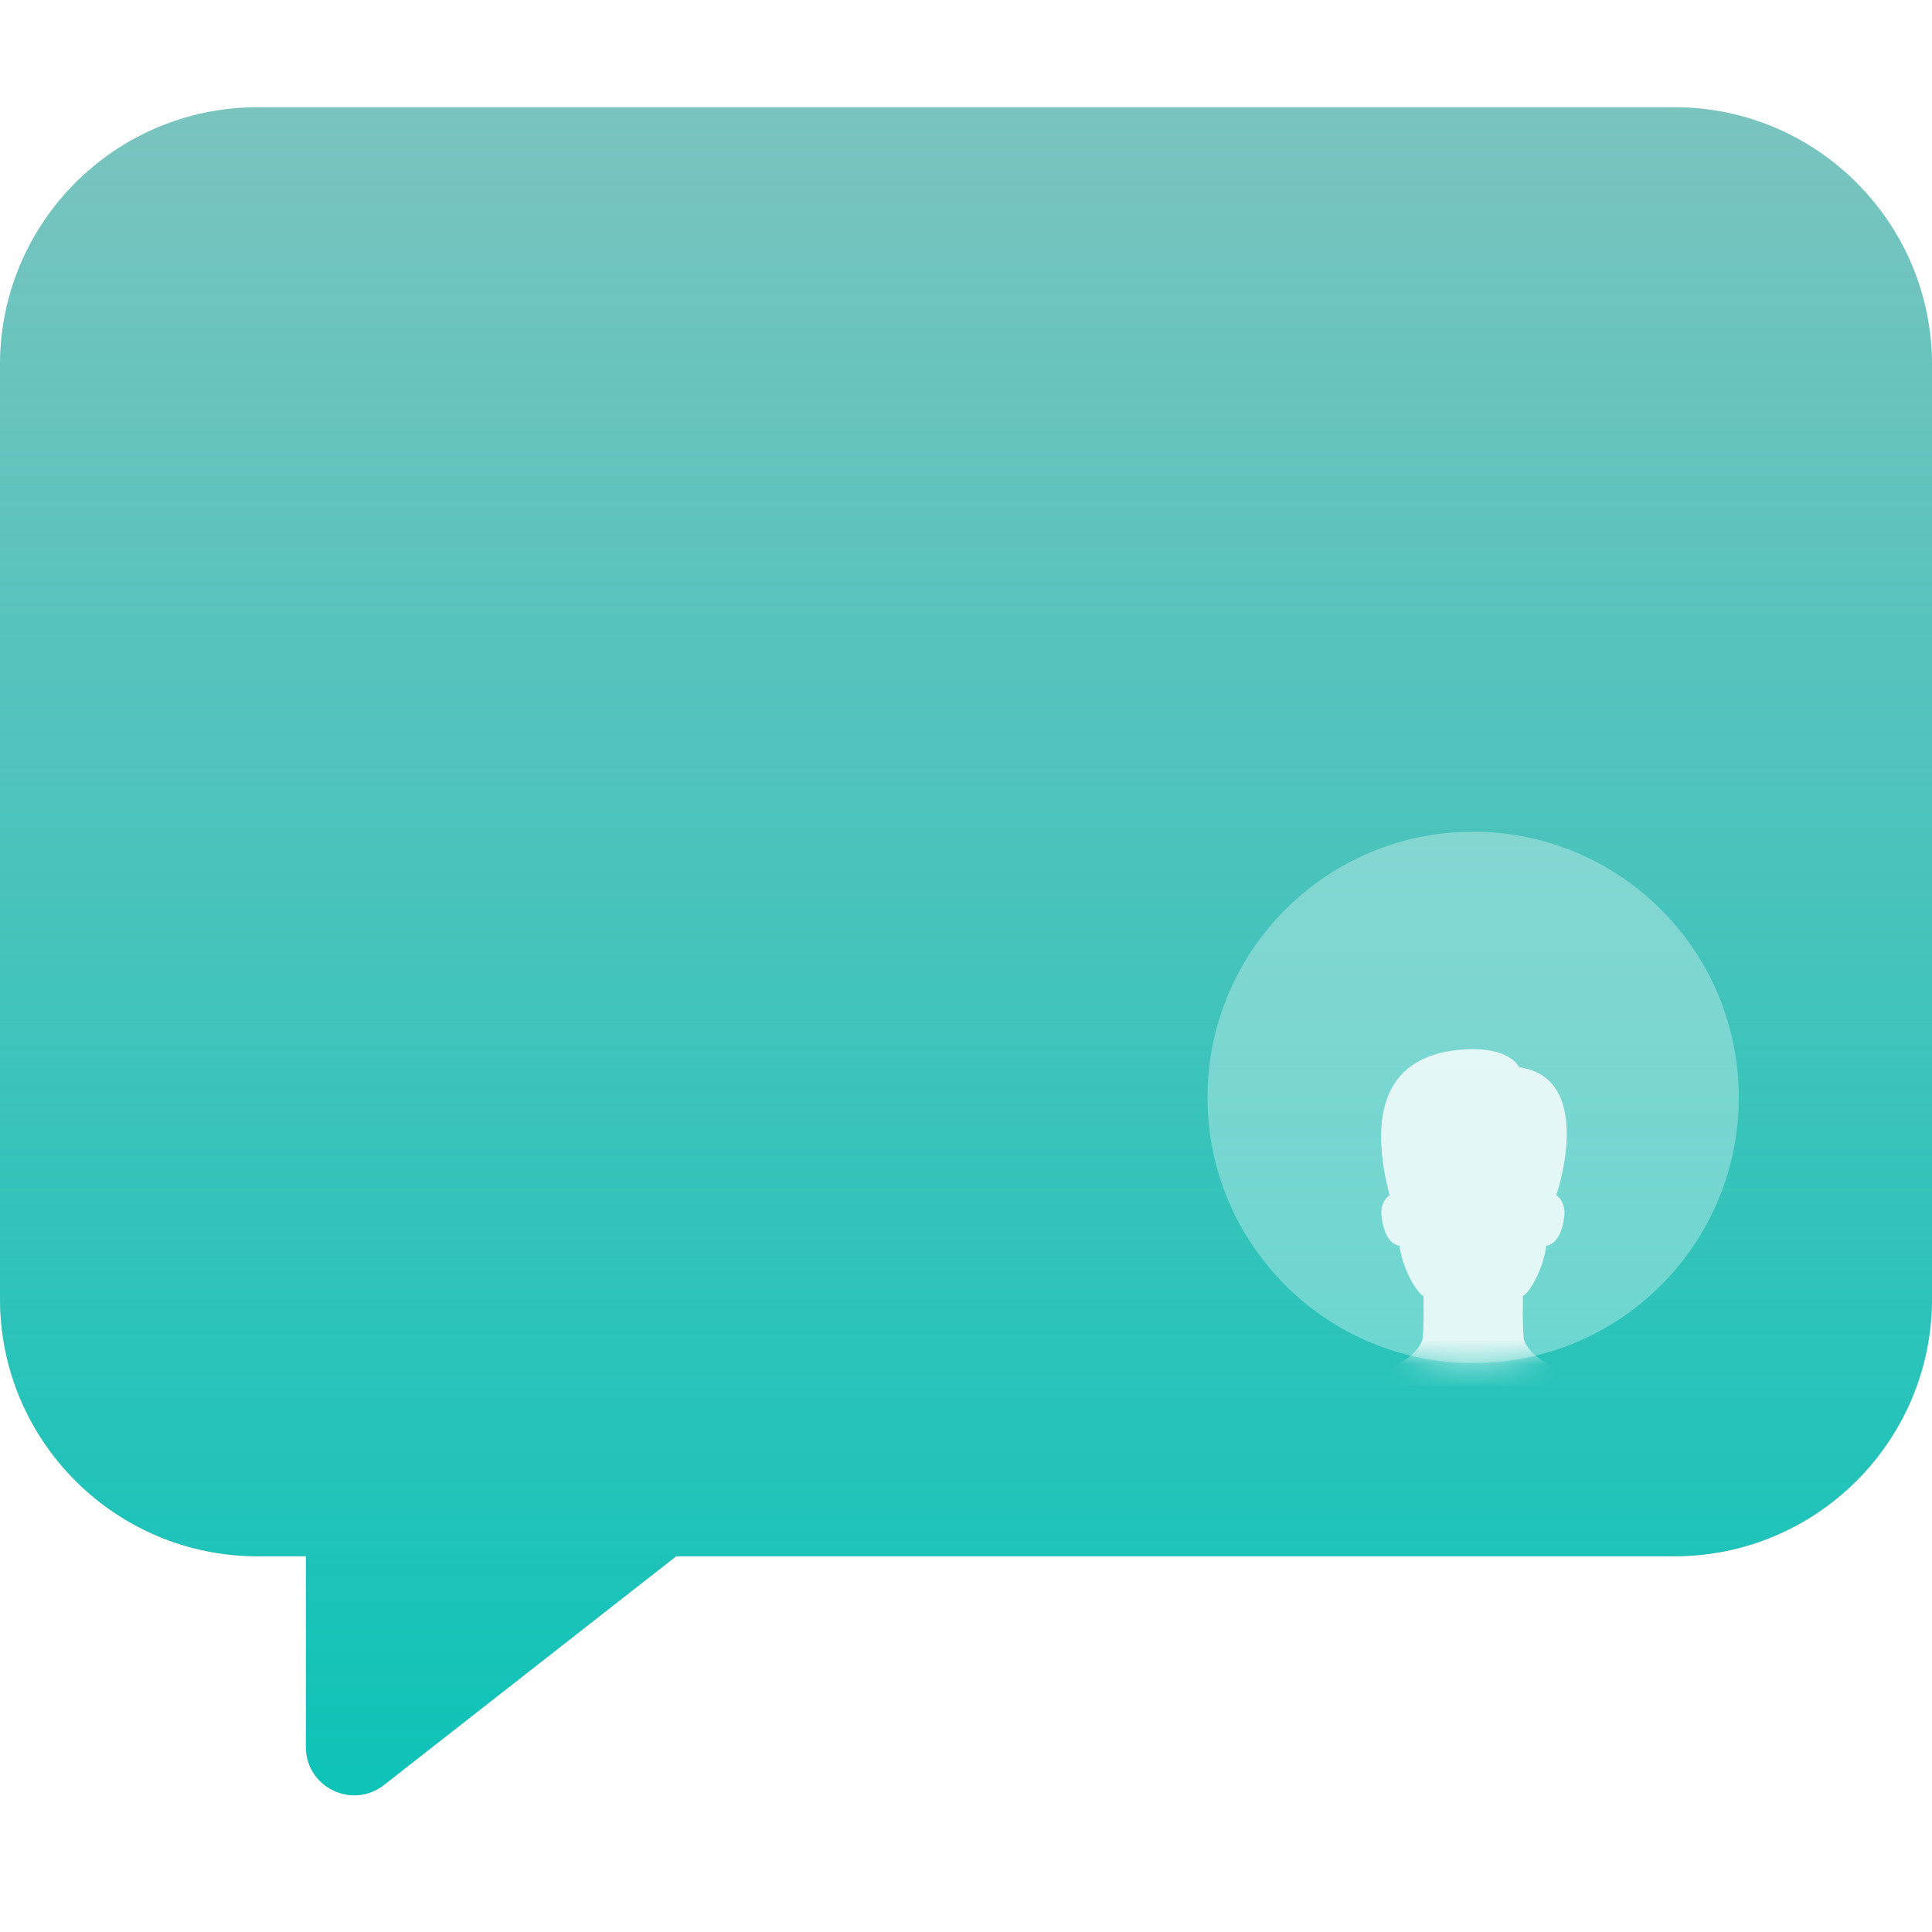 <svg width="80" height="80" viewBox="0 0 80 80" fill="none" xmlns="http://www.w3.org/2000/svg">
<path d="M69.333 4.441H10.667C4.776 4.441 0 9.217 0 15.108V53.775C0 59.666 4.776 64.441 10.667 64.441H12.667V72.337C12.667 74.004 14.586 74.939 15.899 73.912L28 64.441H40H69.333C75.224 64.441 80 59.666 80 53.775V15.108C80 9.217 75.224 4.441 69.333 4.441Z" fill="#C4C4C4"/>
<path d="M69.333 4.441H10.667C4.776 4.441 0 9.217 0 15.108V53.775C0 59.666 4.776 64.441 10.667 64.441H12.667V72.337C12.667 74.004 14.586 74.939 15.899 73.912L28 64.441H40H69.333C75.224 64.441 80 59.666 80 53.775V15.108C80 9.217 75.224 4.441 69.333 4.441Z" fill="url(#paint0_linear)"/>
<path d="M61 56.441C67.075 56.441 72 51.517 72 45.441C72 39.366 67.075 34.441 61 34.441C54.925 34.441 50 39.366 50 45.441C50 51.517 54.925 56.441 61 56.441Z" fill="white" fill-opacity="0.32"/>
<mask id="mask0" style="mask-type:alpha" maskUnits="userSpaceOnUse" x="50" y="34" width="22" height="23">
<path d="M61 56.441C67.075 56.441 72 51.517 72 45.441C72 39.366 67.075 34.441 61 34.441C54.925 34.441 50 39.366 50 45.441C50 51.517 54.925 56.441 61 56.441Z" fill="url(#paint1_linear)"/>
</mask>
<g mask="url(#mask0)">
<g filter="url(#filter0_d)">
<path d="M63.098 51.468C63.036 50.779 63.06 50.298 63.06 49.668C63.372 49.505 63.931 48.461 64.025 47.579C64.271 47.559 64.658 47.319 64.771 46.374C64.832 45.867 64.589 45.582 64.441 45.492C64.841 44.291 65.67 40.577 62.908 40.193C62.623 39.694 61.896 39.441 60.95 39.441C57.165 39.511 56.709 42.299 57.539 45.492C57.391 45.582 57.148 45.867 57.209 46.374C57.323 47.319 57.709 47.559 57.954 47.579C58.048 48.46 58.63 49.505 58.943 49.668C58.943 50.298 58.966 50.779 58.904 51.468C58.365 52.916 55.597 53.03 54 54.427C55.669 56.108 58.375 57.31 61.23 57.31C64.085 57.31 67.441 55.056 68 54.441C66.413 53.031 63.639 52.922 63.098 51.468Z" fill="white" fill-opacity="0.8"/>
</g>
</g>
<defs>
<filter id="filter0_d" x="50" y="39.441" width="22" height="25.869" filterUnits="userSpaceOnUse" color-interpolation-filters="sRGB">
<feFlood flood-opacity="0" result="BackgroundImageFix"/>
<feColorMatrix in="SourceAlpha" type="matrix" values="0 0 0 0 0 0 0 0 0 0 0 0 0 0 0 0 0 0 127 0" result="hardAlpha"/>
<feOffset dy="4"/>
<feGaussianBlur stdDeviation="2"/>
<feColorMatrix type="matrix" values="0 0 0 0 0 0 0 0 0 0 0 0 0 0 0 0 0 0 0.24 0"/>
<feBlend mode="normal" in2="BackgroundImageFix" result="effect1_dropShadow"/>
<feBlend mode="normal" in="SourceGraphic" in2="effect1_dropShadow" result="shape"/>
</filter>
<linearGradient id="paint0_linear" x1="40" y1="4.441" x2="40" y2="76.441" gradientUnits="userSpaceOnUse">
<stop stop-color="#0BC3B8" stop-opacity="0.4"/>
<stop offset="1" stop-color="#0BC3B8"/>
</linearGradient>
<linearGradient id="paint1_linear" x1="61" y1="34.441" x2="61" y2="56.441" gradientUnits="userSpaceOnUse">
<stop stop-color="#D5D5D6"/>
<stop offset="1" stop-color="#9FA4B1"/>
</linearGradient>
</defs>
</svg>
